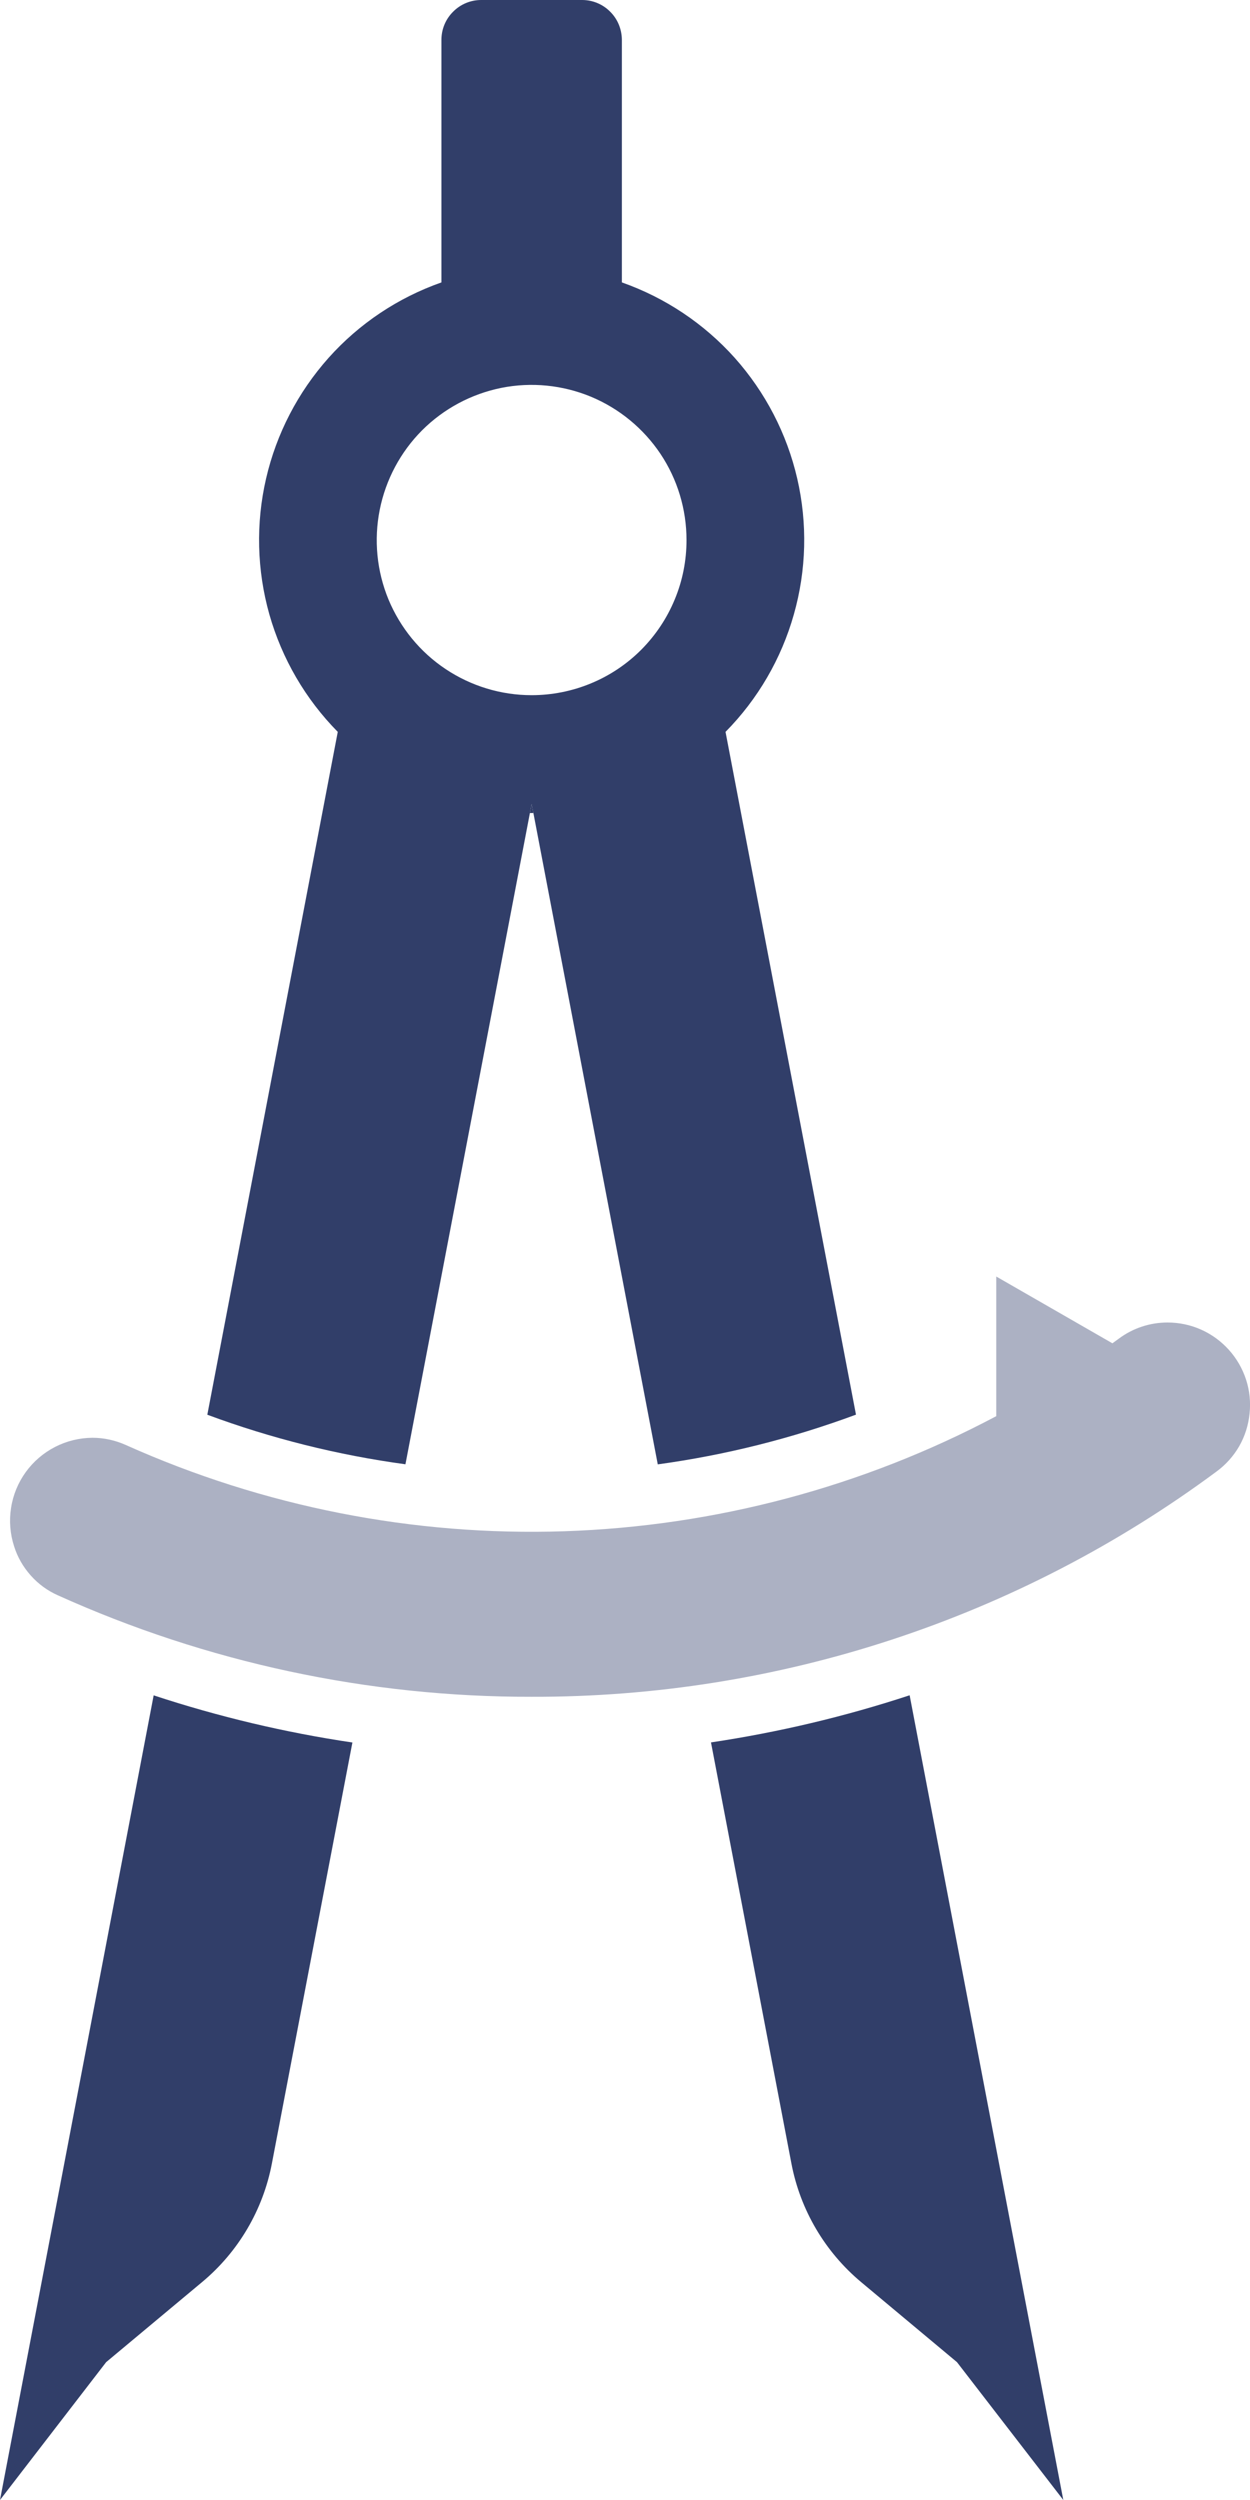 <svg width="14" height="28" viewBox="0 0 14 28" fill="none" xmlns="http://www.w3.org/2000/svg">
<path d="M5.954 9.003L5.935 9.106H5.974L5.954 9.003Z" fill="#313E69"/>
<path d="M1.721 18.988C2.447 19.227 3.191 19.404 3.947 19.516L3.045 24.232C2.946 24.751 2.67 25.22 2.265 25.558L1.189 26.456L0 28L1.721 18.988Z" fill="#313E69"/>
<path d="M8.126 8.197C8.488 7.83 8.751 7.378 8.891 6.882C9.032 6.386 9.045 5.862 8.929 5.36C8.813 4.857 8.572 4.393 8.229 4.008C7.885 3.624 7.45 3.334 6.965 3.163V0.446C6.964 0.327 6.918 0.214 6.834 0.131C6.751 0.047 6.638 0 6.52 0L5.389 0C5.271 0 5.158 0.047 5.075 0.131C4.991 0.214 4.944 0.327 4.944 0.446V3.163C4.458 3.334 4.023 3.624 3.68 4.008C3.337 4.393 3.096 4.857 2.98 5.36C2.864 5.862 2.877 6.386 3.017 6.882C3.158 7.378 3.421 7.83 3.783 8.197L2.322 15.845C3.039 16.111 3.783 16.297 4.541 16.4L5.935 9.106L5.954 9.004L5.974 9.106L7.367 16.401C8.125 16.297 8.87 16.11 9.587 15.844L8.126 8.197ZM5.954 7.786C5.611 7.786 5.276 7.684 4.99 7.493C4.705 7.303 4.483 7.031 4.351 6.714C4.22 6.396 4.186 6.047 4.253 5.71C4.32 5.373 4.485 5.063 4.727 4.82C4.97 4.577 5.279 4.412 5.616 4.344C5.952 4.277 6.301 4.312 6.618 4.443C6.935 4.575 7.206 4.798 7.397 5.083C7.588 5.369 7.689 5.705 7.689 6.049C7.689 6.277 7.645 6.503 7.557 6.714C7.47 6.925 7.342 7.116 7.181 7.278C7.02 7.439 6.829 7.567 6.618 7.654C6.408 7.741 6.182 7.786 5.954 7.786Z" fill="#313E69"/>
<path d="M11.909 28L10.718 26.456L9.644 25.559C9.239 25.22 8.963 24.751 8.864 24.232L7.963 19.515C8.718 19.402 9.462 19.226 10.188 18.987L11.909 28Z" fill="#313E69"/>
<path opacity="0.4" d="M13.995 15.834C13.982 15.962 13.943 16.086 13.879 16.198C13.815 16.309 13.728 16.406 13.624 16.482C11.405 18.127 8.715 19.012 5.954 19.004C4.125 19.008 2.315 18.62 0.647 17.867C0.532 17.816 0.428 17.74 0.344 17.645C0.26 17.551 0.196 17.44 0.158 17.319C0.113 17.18 0.101 17.032 0.124 16.888C0.146 16.743 0.203 16.606 0.288 16.488C0.374 16.369 0.486 16.273 0.616 16.206C0.746 16.139 0.89 16.104 1.036 16.103C1.164 16.103 1.29 16.131 1.407 16.183C2.95 16.875 4.63 17.206 6.32 17.15C8.009 17.094 9.664 16.654 11.158 15.861V14.297L12.459 15.045L12.532 14.992C12.689 14.875 12.88 14.812 13.076 14.812C13.206 14.812 13.335 14.839 13.453 14.892C13.572 14.945 13.678 15.023 13.765 15.12C13.851 15.216 13.916 15.329 13.956 15.452C13.996 15.575 14.009 15.705 13.995 15.834Z" fill="#313E69"/>
</svg>
